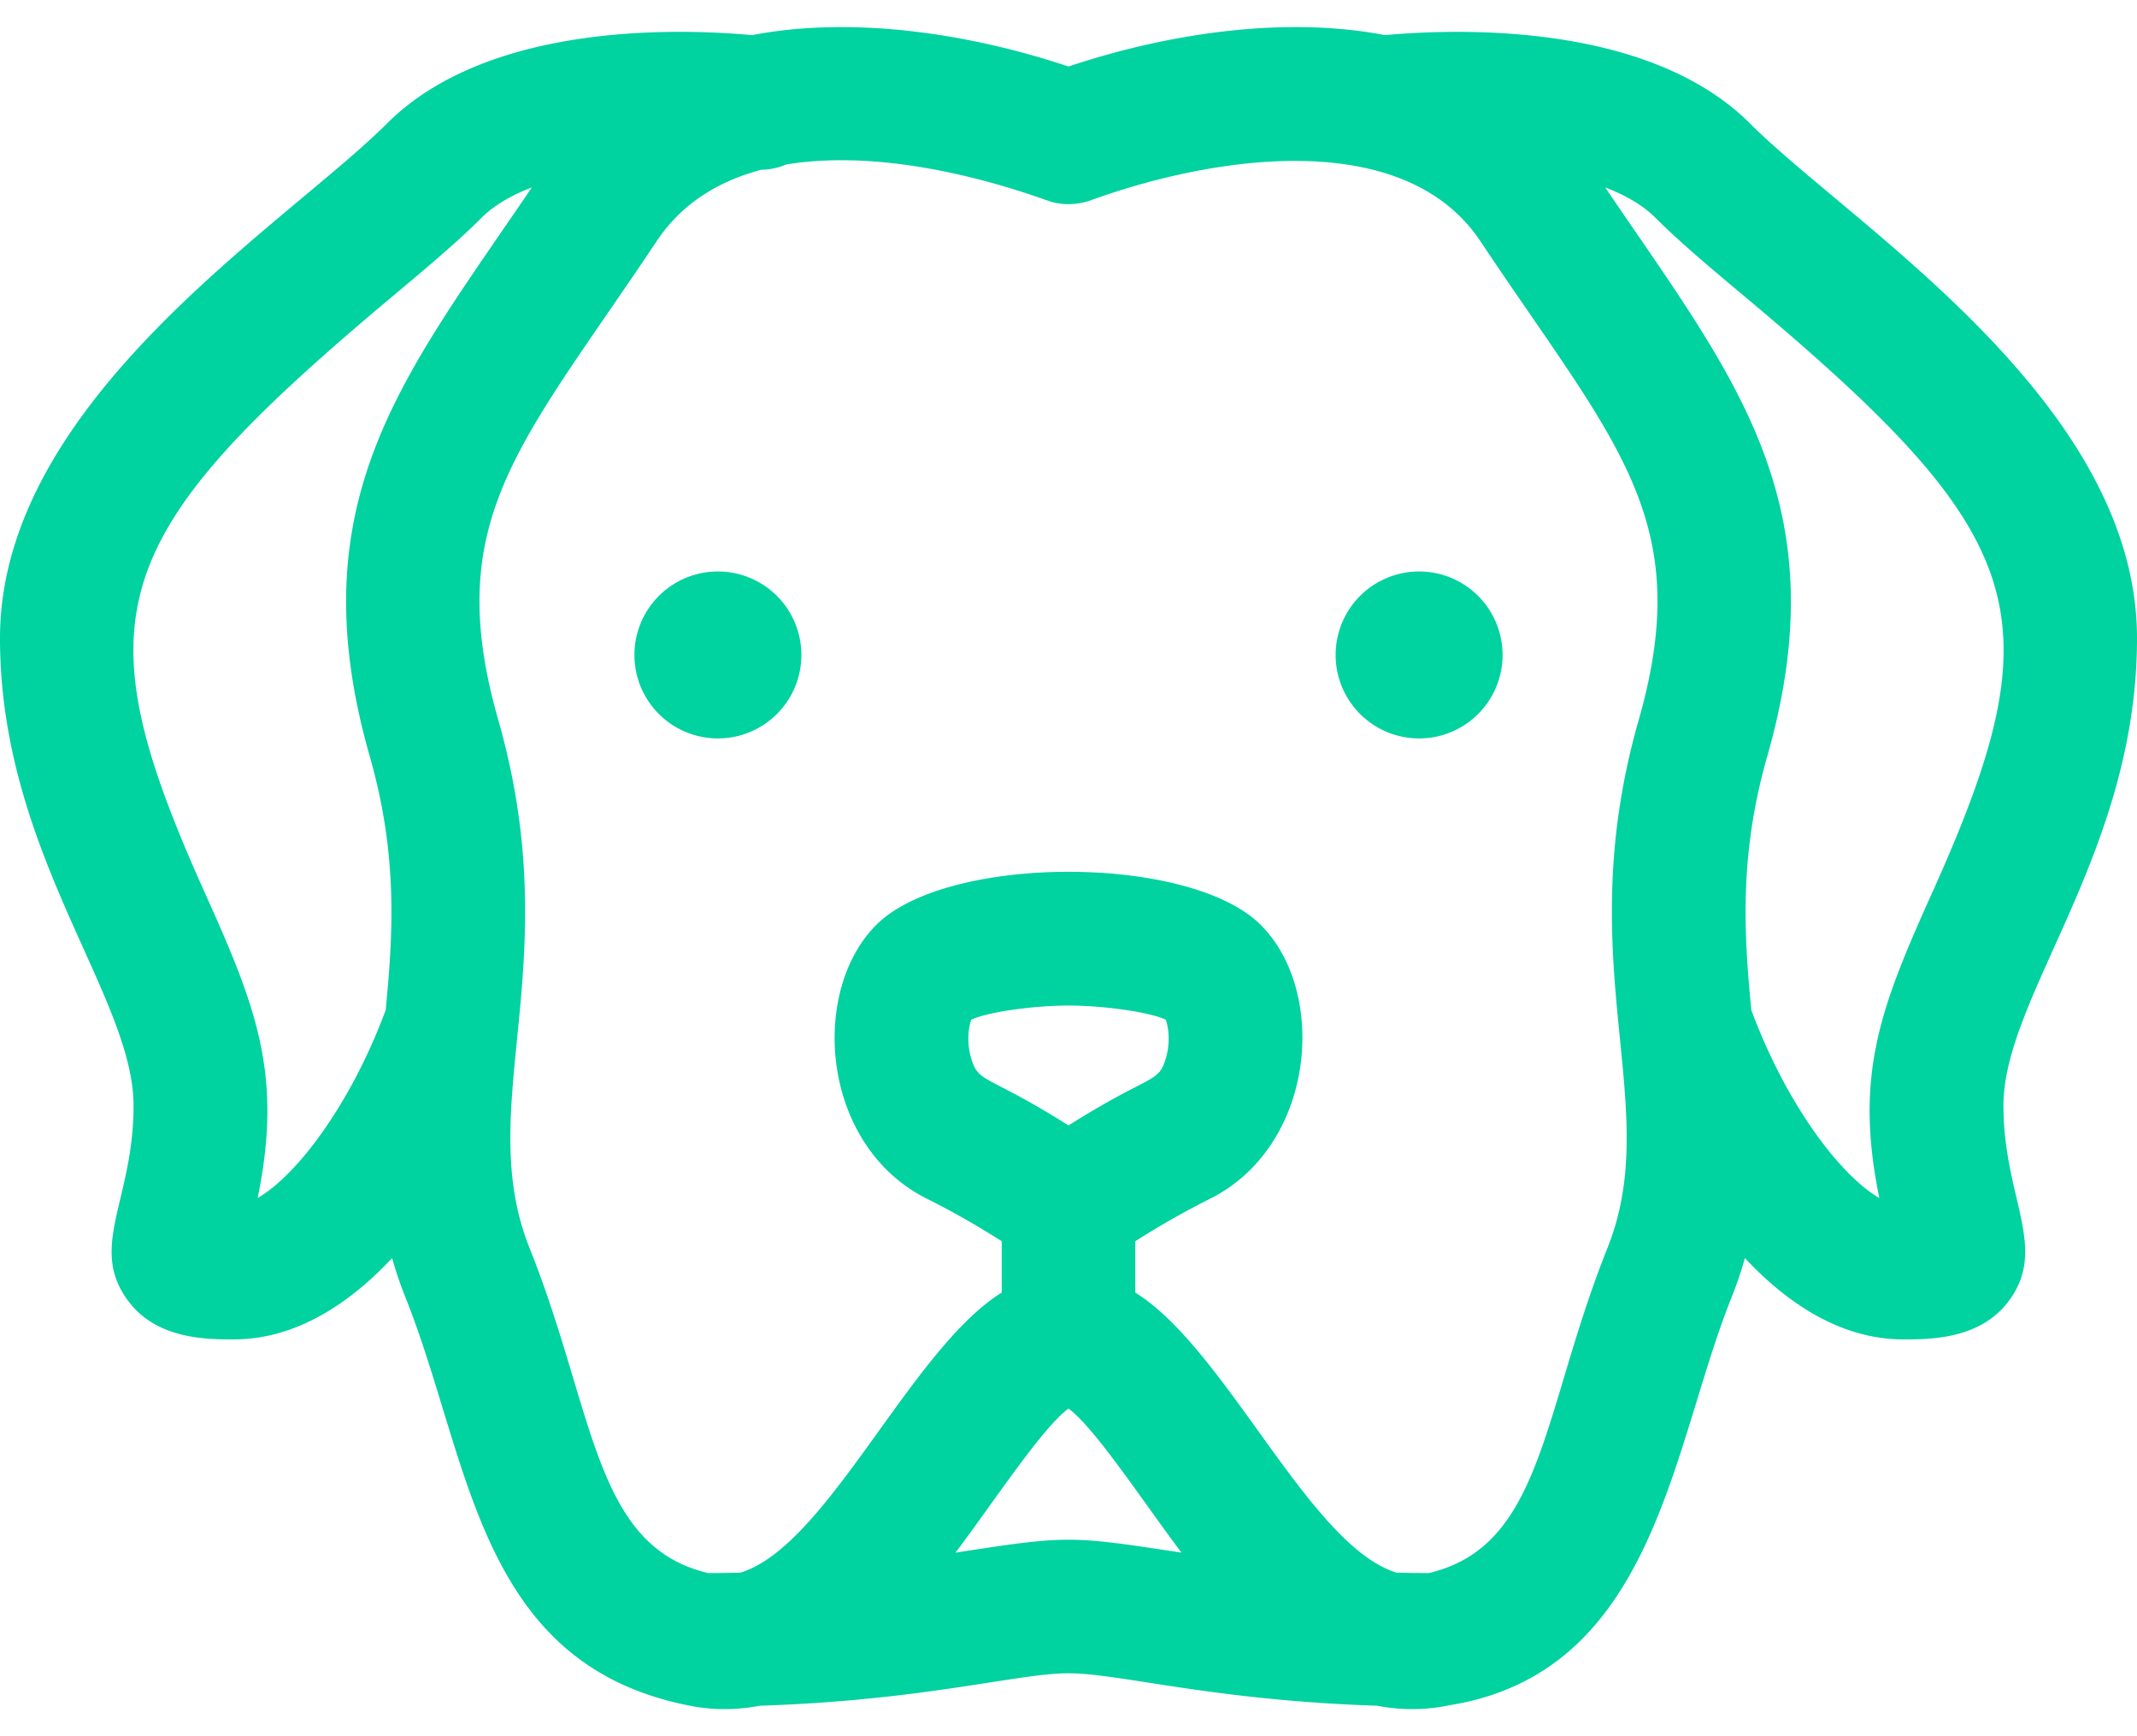 <svg width="64" height="52" fill="none" xmlns="http://www.w3.org/2000/svg"><path d="M21.5 22.116a2.5 2.5 0 100-5 2.5 2.5 0 000 5z" fill="#00D2A0"/><path d="M64 19.116c0-7.104-8.535-12.364-11.586-15.414C49.4.687 43.757.845 41.478 1.052c-3.056-.588-6.573-.031-9.478.94-2.926-.978-6.433-1.525-9.477-.94-2.277-.208-7.922-.366-10.937 2.65C8.53 6.755 0 12.01 0 19.115c0 6.415 4 10.715 4 14 0 2.859-1.393 4.264-.123 5.897.858 1.103 2.331 1.103 3.123 1.103 1.78 0 3.386-.984 4.743-2.435.11.387.24.78.4 1.178 1.953 4.882 2.145 10.934 8.436 12.212.694.149 1.44.16 2.174.017 4.949-.161 7.722-.972 9.247-.972 1.528 0 4.3.81 9.246.972a5.444 5.444 0 002.146-.011c6.175-.988 6.646-7.671 8.465-12.218.16-.398.29-.79.4-1.178 1.357 1.451 2.962 2.435 4.743 2.435.792 0 2.265 0 3.123-1.103 1.255-1.614-.123-3.107-.123-5.897 0-3.284 4-7.583 4-14zM7.716 35.882c.764-3.706-.048-5.732-1.59-9.162-3.714-8.263-3.001-10.61 5.572-17.796 1.068-.895 1.99-1.668 2.716-2.394.389-.389.912-.688 1.514-.917-3.804 5.619-7.046 9.369-4.851 17.052.845 2.957.693 5.328.473 7.59-1.052 2.829-2.659 4.945-3.834 5.627zm20.9 10.62c1.125-1.49 2.597-3.743 3.384-4.315.788.573 2.255 2.82 3.384 4.315-3.366-.516-3.418-.515-6.768 0zM32 30.116c1.104.003 2.451.203 2.913.425.072.19.147.64.013 1.114-.23.821-.402.46-2.926 2.052-2.514-1.585-2.696-1.233-2.926-2.052-.134-.475-.059-.925.013-1.114.462-.222 1.81-.422 2.913-.425zm16.143 7.257c-1.971 4.93-1.918 8.935-5.354 9.741a48.294 48.294 0 01-.967-.013c-2.608-.804-5.089-6.69-7.822-8.388v-1.537a24.68 24.68 0 012.237-1.272c3.143-1.57 3.551-6.171 1.52-8.203-2.121-2.12-9.392-2.121-11.514 0-2.006 2.006-1.658 6.615 1.52 8.203A24.7 24.7 0 0130 37.175v1.538c-2.731 1.696-5.214 7.584-7.823 8.388-.313.008-.635.012-.966.013-3.437-.806-3.385-4.819-5.354-9.741-1.71-4.277 1.162-8.471-.934-15.807-1.72-6.021.675-8.242 4.741-14.34.772-1.16 1.893-1.812 3.136-2.142a1.98 1.98 0 00.749-.159c3.6-.587 7.696 1.06 7.963 1.128.402.102.804.073 1.167-.059 3.811-1.376 9.4-2.156 11.657 1.231 4.043 6.064 6.465 8.307 4.74 14.341-2.096 7.339.78 11.522-.933 15.807zm9.73-10.653c-1.54 3.428-2.354 5.453-1.589 9.162-1.175-.682-2.782-2.798-3.834-5.628-.22-2.261-.372-4.633.473-7.589 2.19-7.662-1.033-11.411-4.85-17.052.6.229 1.124.528 1.513.917.726.726 1.648 1.5 2.716 2.394 8.572 7.186 9.287 9.532 5.572 17.796z" fill="#00D2A0"/><path d="M42.5 22.116a2.5 2.5 0 100-5 2.5 2.5 0 000 5z" fill="#00D2A0"/></svg>